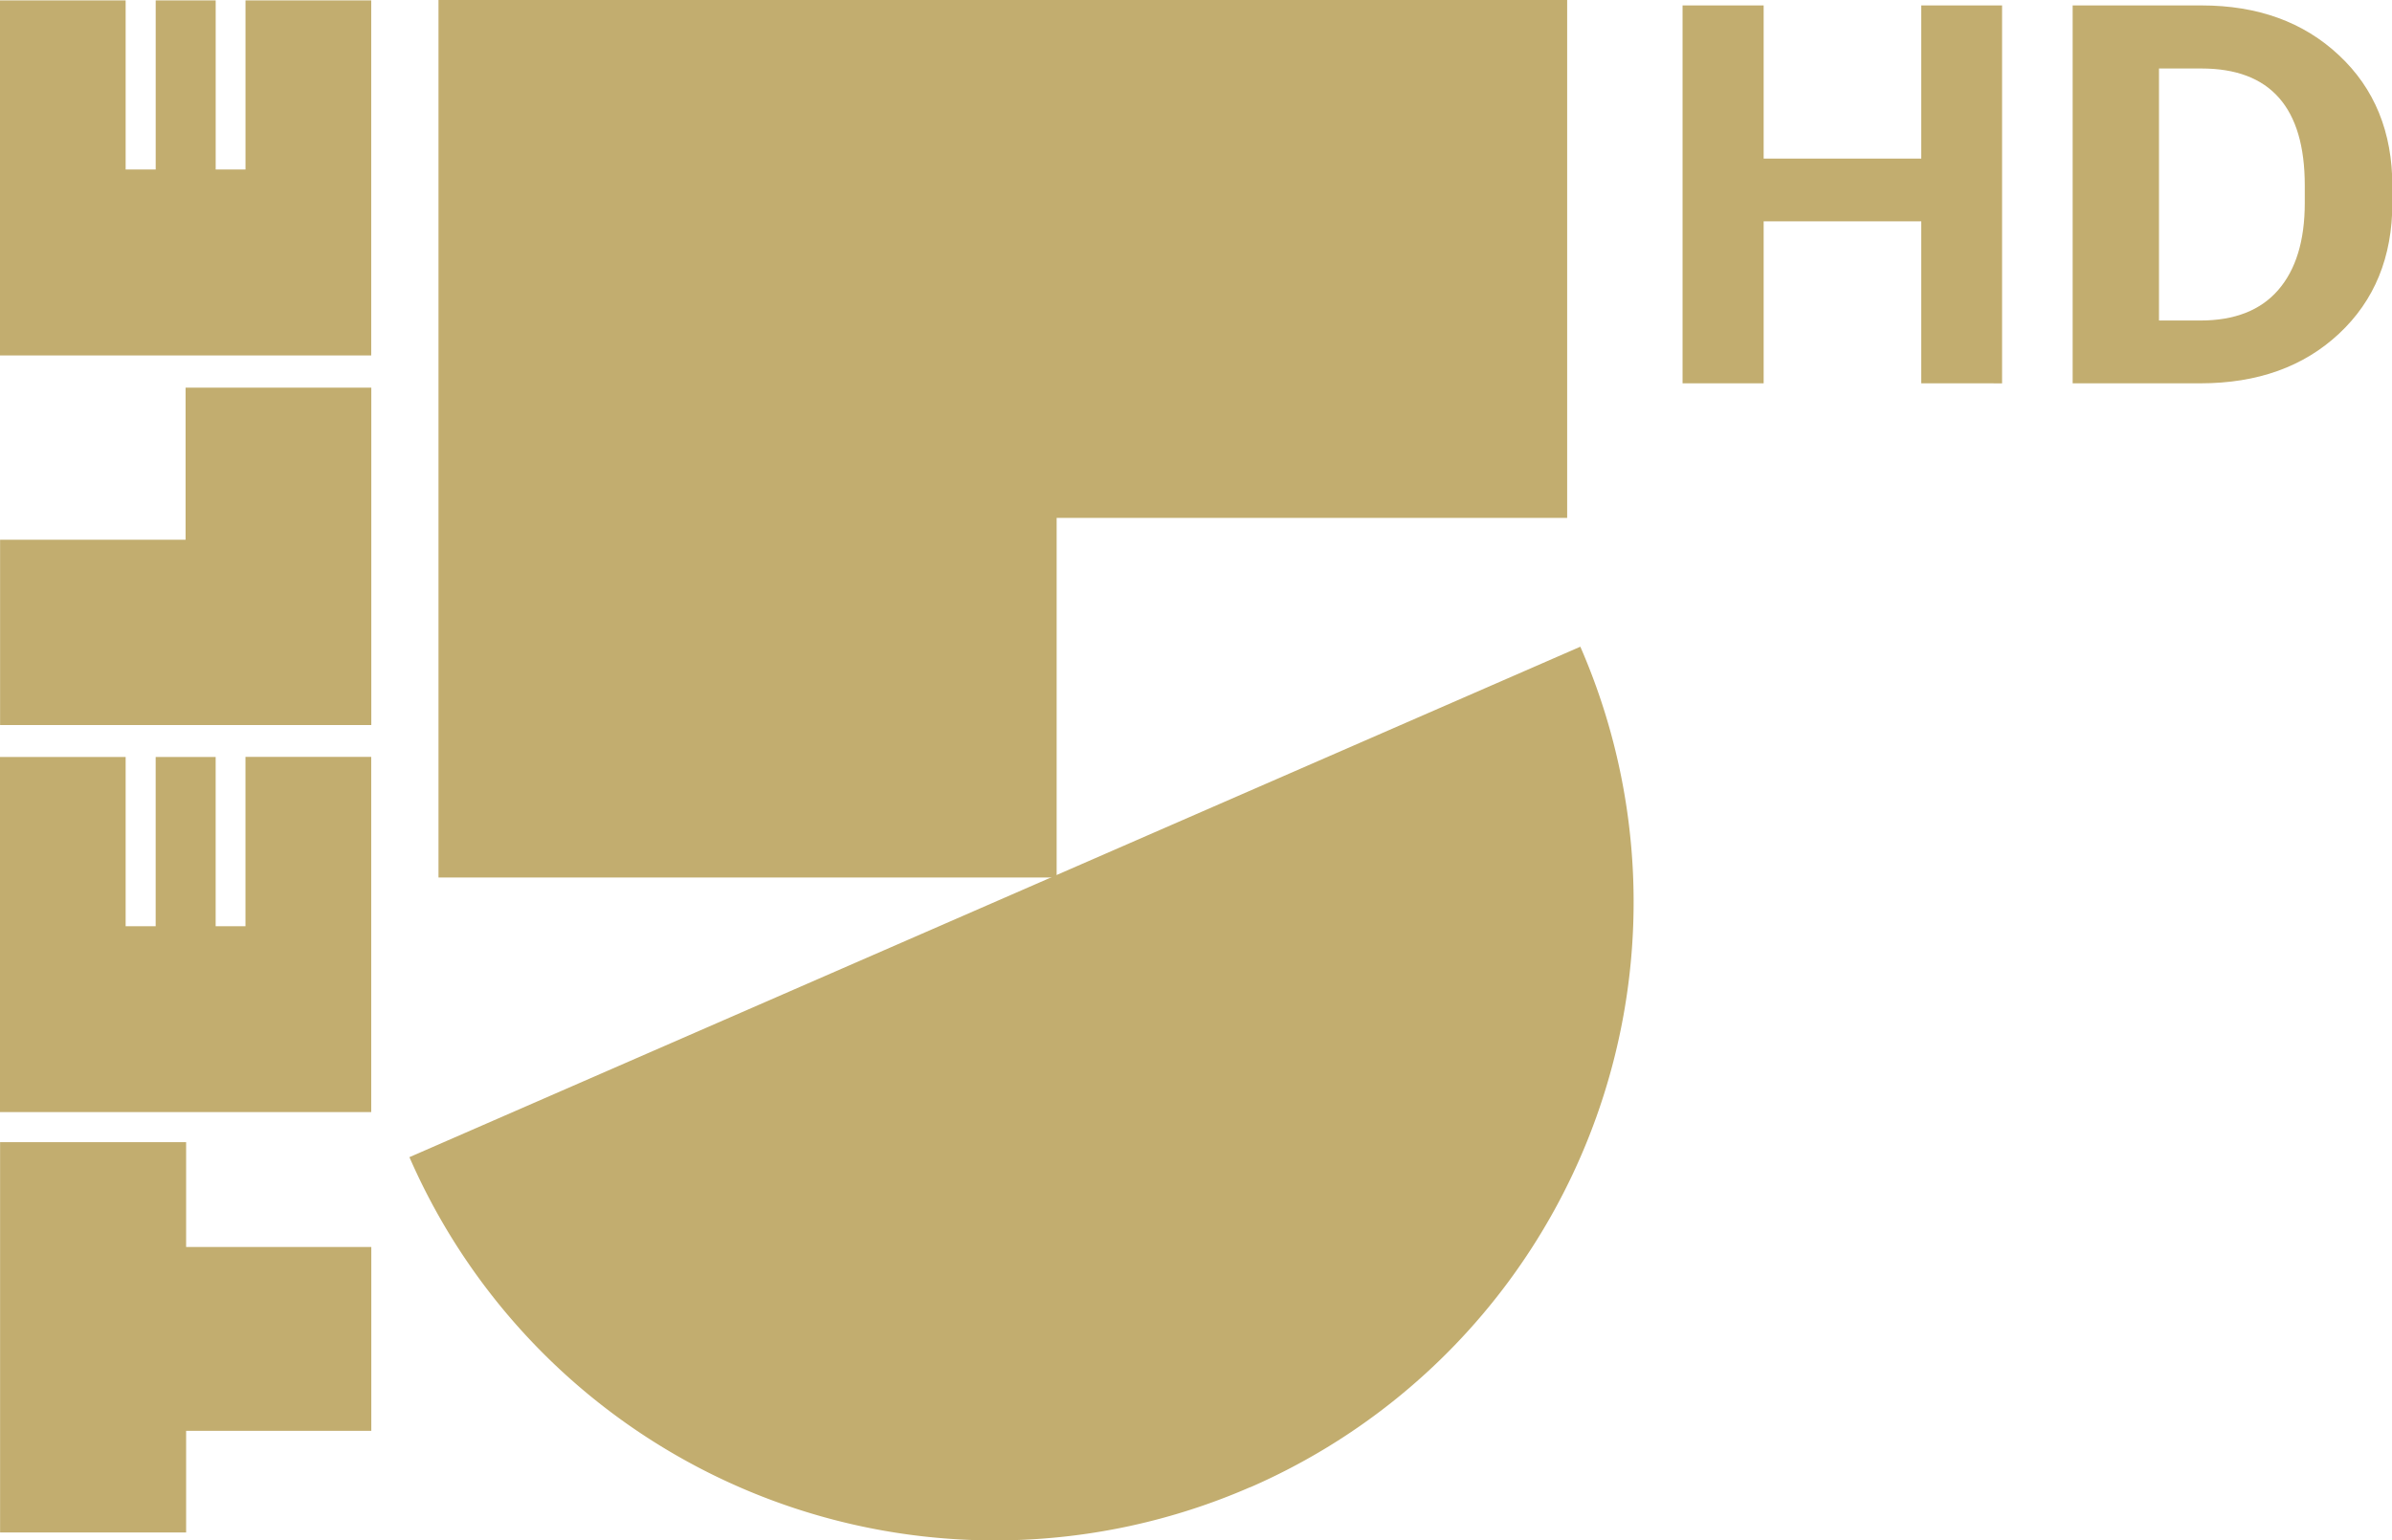 <svg xmlns="http://www.w3.org/2000/svg" width="88.278" height="56.866" id="logo"><defs id="defs4"><style id="style2">.tele5-logo{fill:#c2ad6f}</style></defs><g id="logo_tele5" transform="translate(-212.706 -10.058)"><path id="Path_163" d="M0 476.86h6.866v-3.752H13.7v-6.787H6.866v-3.869H0" class="tele5-logo" data-name="Path 163" transform="translate(212.709 -410.229)" fill="#c2ad6f"/><path id="Path_164" d="M0 169.355h13.7V156.9H6.846v5.615H0" class="tele5-logo" data-name="Path 164" transform="translate(212.709 -132.532)" fill="#c2ad6f"/><path id="Path_165" d="M0 319.561h13.7v-13.113H9.059v6.252h-1.1v-6.248H5.745v6.248H4.637v-6.248H0" class="tele5-logo" data-name="Path 165" transform="translate(212.706 -268.449)" fill="#c2ad6f"/><path id="Path_166" d="M5.746 6.344H4.637V.1H0v13.108h13.7V.1H9.06v6.244h-1.1V.1H5.746" class="tele5-logo" data-name="Path 166" transform="translate(212.706 9.972)" fill="#c2ad6f"/><g id="Group_2288" data-name="Group 2288" transform="translate(227.816 10.058)"><path id="Path_167" d="M177.464 0v32.394h22.813V19.119h18.841V0" class="tele5-logo" data-name="Path 167" transform="translate(-176.391)" fill="#c2ad6f"/><path id="Path_168" d="M196.721 292.932a23.57 23.57 0 0 0 12.185-31.032l-43.213 18.844a23.571 23.571 0 0 0 31.028 12.183" class="tele5-logo" data-name="Path 168" transform="translate(-165.693 -238.026)" fill="#c2ad6f"/></g></g><g aria-label="HD" transform="matrix(1.019 0 0 .982 .003 .001)" style="line-height:1.25" id="text857" font-weight="700" font-size="19.982" font-family="sans-serif" letter-spacing="0" word-spacing="0" fill="#c2ad6f" stroke-width=".5"><path d="M69.58 14.409V8.32h-5.708v6.088h-2.937V.203h2.937V5.96h5.708V.203h2.927V14.41z" style="-inkscape-font-specification:'sans-serif Bold'" id="path859"/><path d="M75.063 14.409V.203h4.667q3.055 0 4.978 1.873 1.934 1.874 1.934 4.918v.634q0 3.044-1.934 4.917-1.923 1.864-5.02 1.864zM79.73 2.574h-1.54v9.474h1.497q1.86 0 2.817-1.142.966-1.151.966-3.278v-.654q0-4.4-3.741-4.4z" style="-inkscape-font-specification:'sans-serif Bold'" id="path861" stroke-width=".516"/></g></svg>